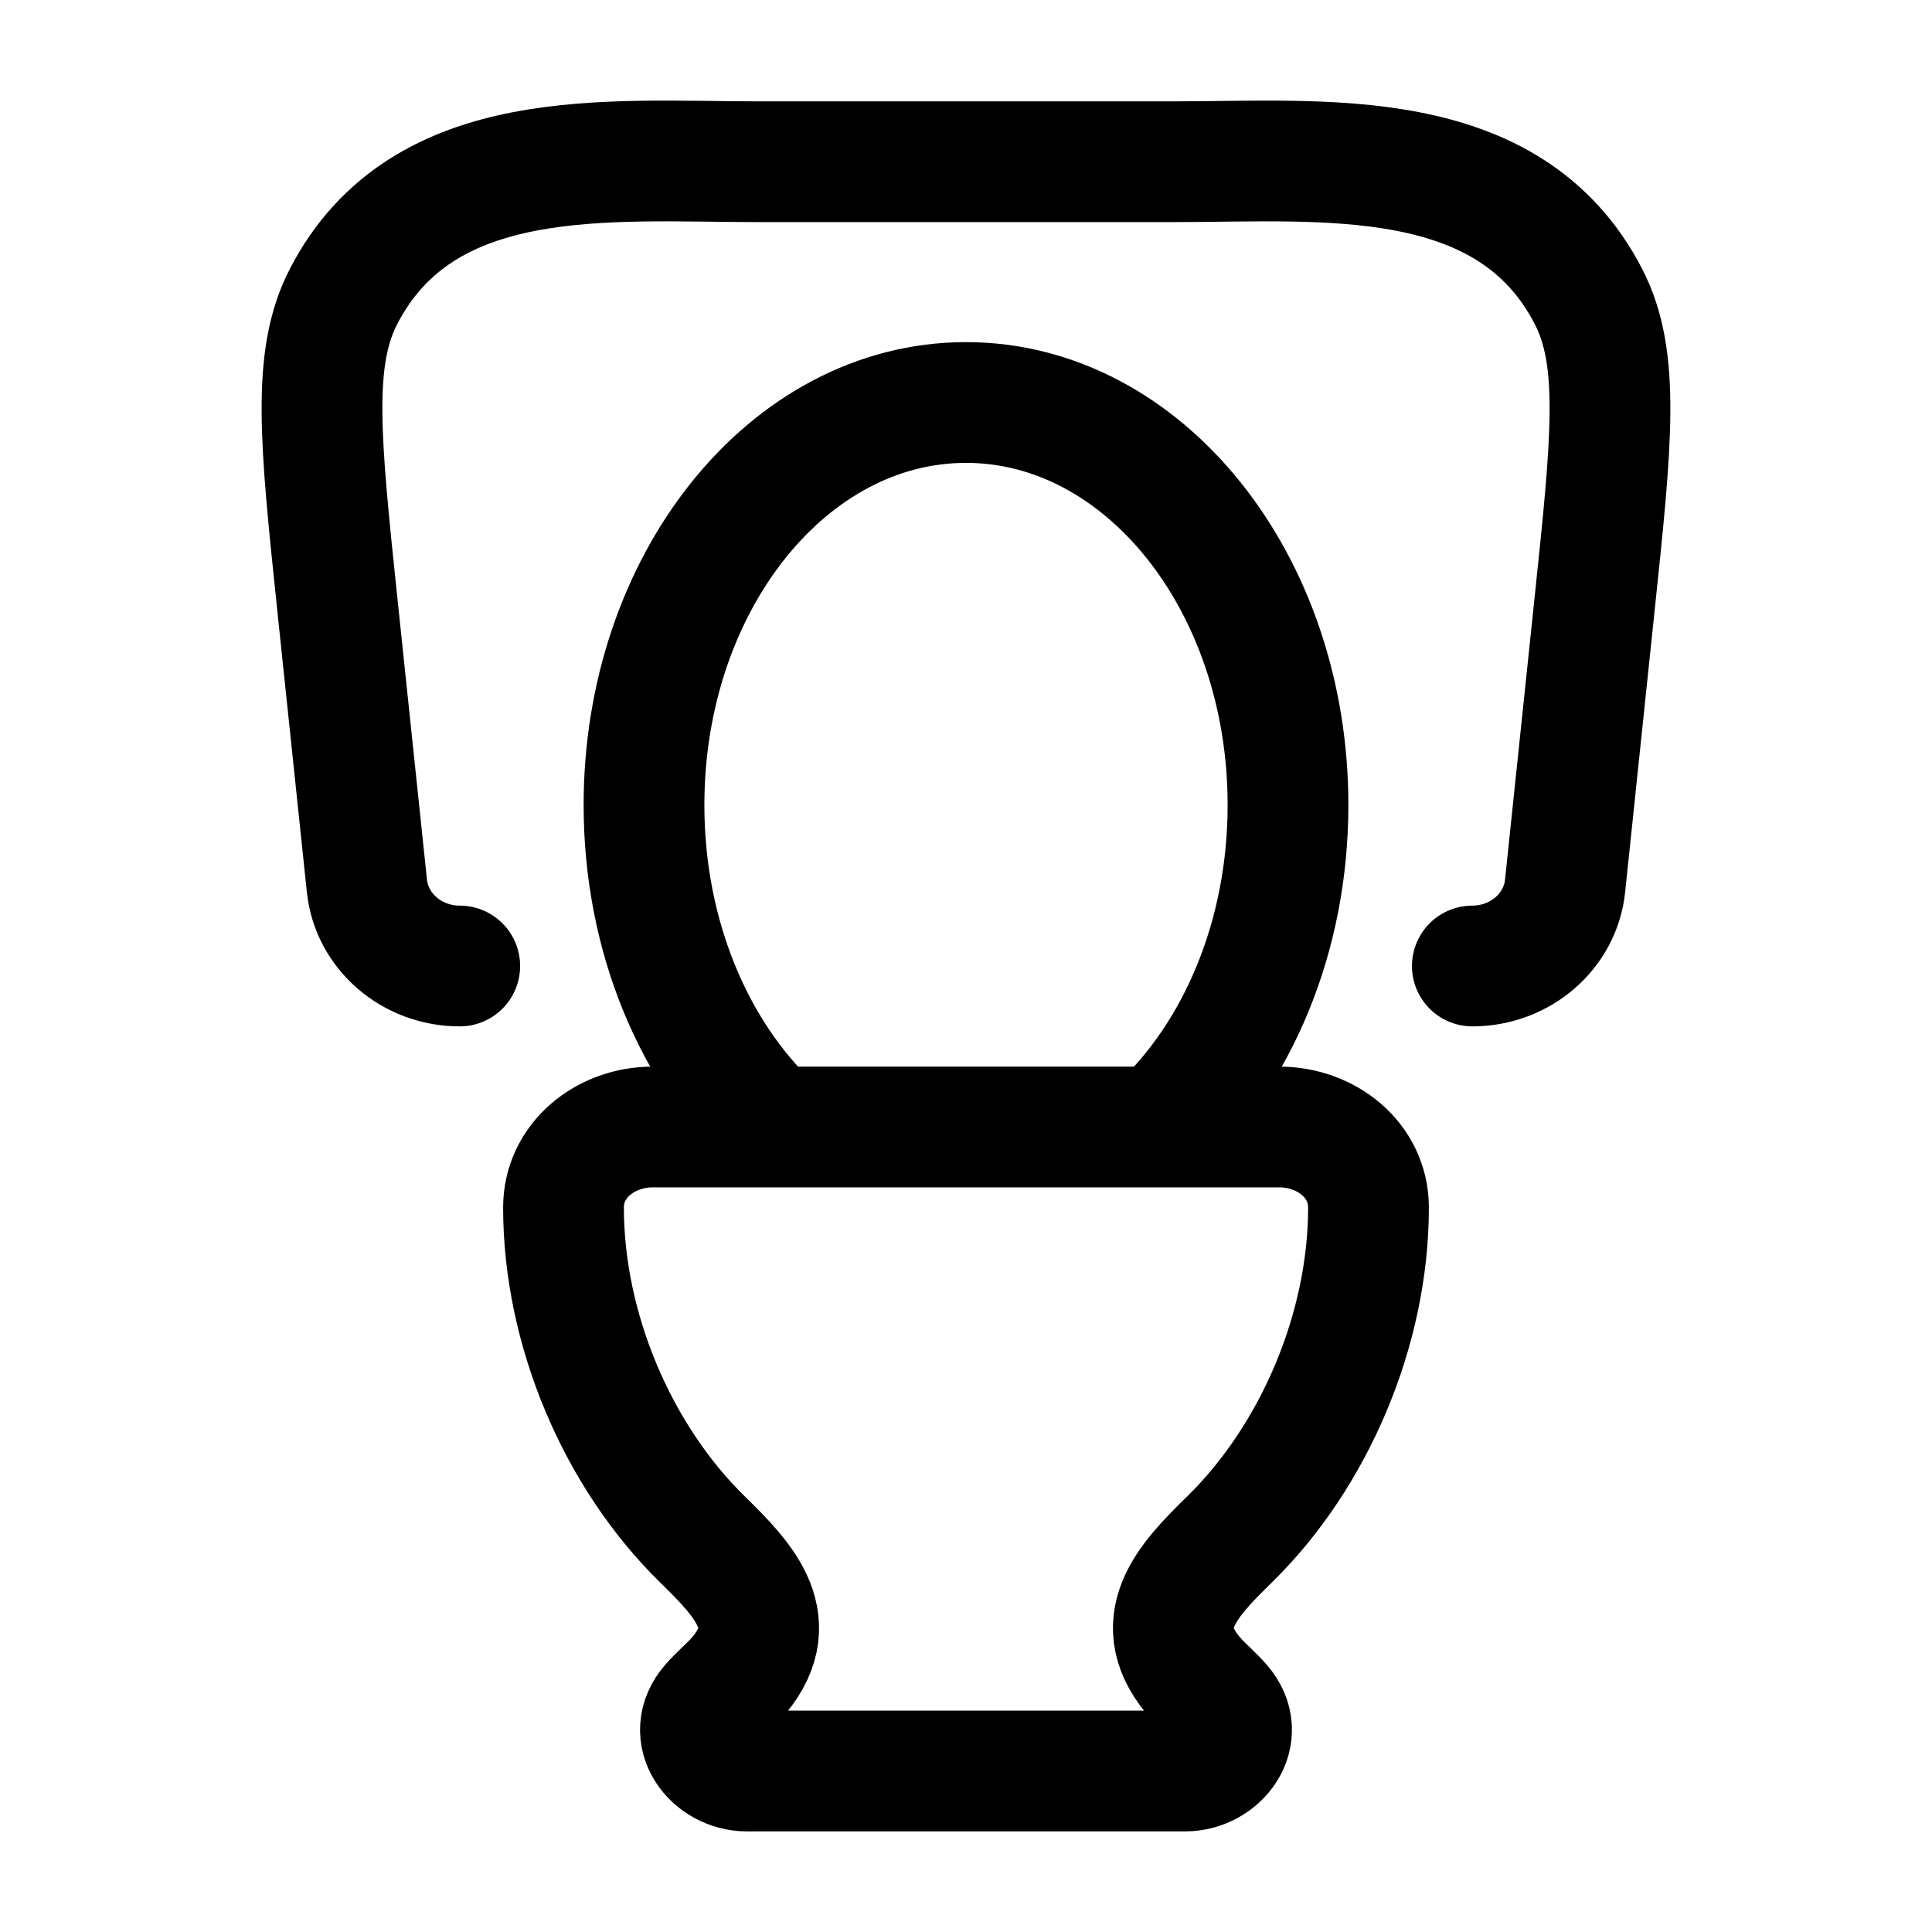 <svg xmlns="http://www.w3.org/2000/svg" width="1em" height="1em" viewBox="0 0 24 24"><g fill="none" stroke="currentColor" stroke-linecap="round" stroke-linejoin="round" stroke-width="1.5" color="currentColor"><path d="M14.4 14c.972-.912 1.6-2.364 1.6-4c0-2.761-1.79-5-4-5s-4 2.239-4 5c0 1.636.628 3.088 1.6 4m-1.493 0h7.786c.586 0 1.107.414 1.107 1c0 1.51-.67 3.09-1.729 4.126c-.525.514-1.036 1.046-.4 1.743c.095.104.206.195.299.303c.328.376-.024.828-.447.828H9.277c-.423 0-.775-.452-.447-.828c.093-.108.204-.199.3-.303c.635-.697.123-1.23-.401-1.743C7.669 18.09 7 16.51 7 15c0-.586.521-1 1.107-1"/><path d="M18.29 12c.594 0 1.093-.43 1.152-.994l.367-3.504c.214-2.033.32-3.05-.076-3.818c-.987-1.912-3.3-1.675-5.139-1.675H9.406c-1.84 0-4.152-.237-5.139 1.675c-.396.768-.29 1.785-.077 3.818l.368 3.504c.06.564.558.994 1.153.994"/></g></svg>